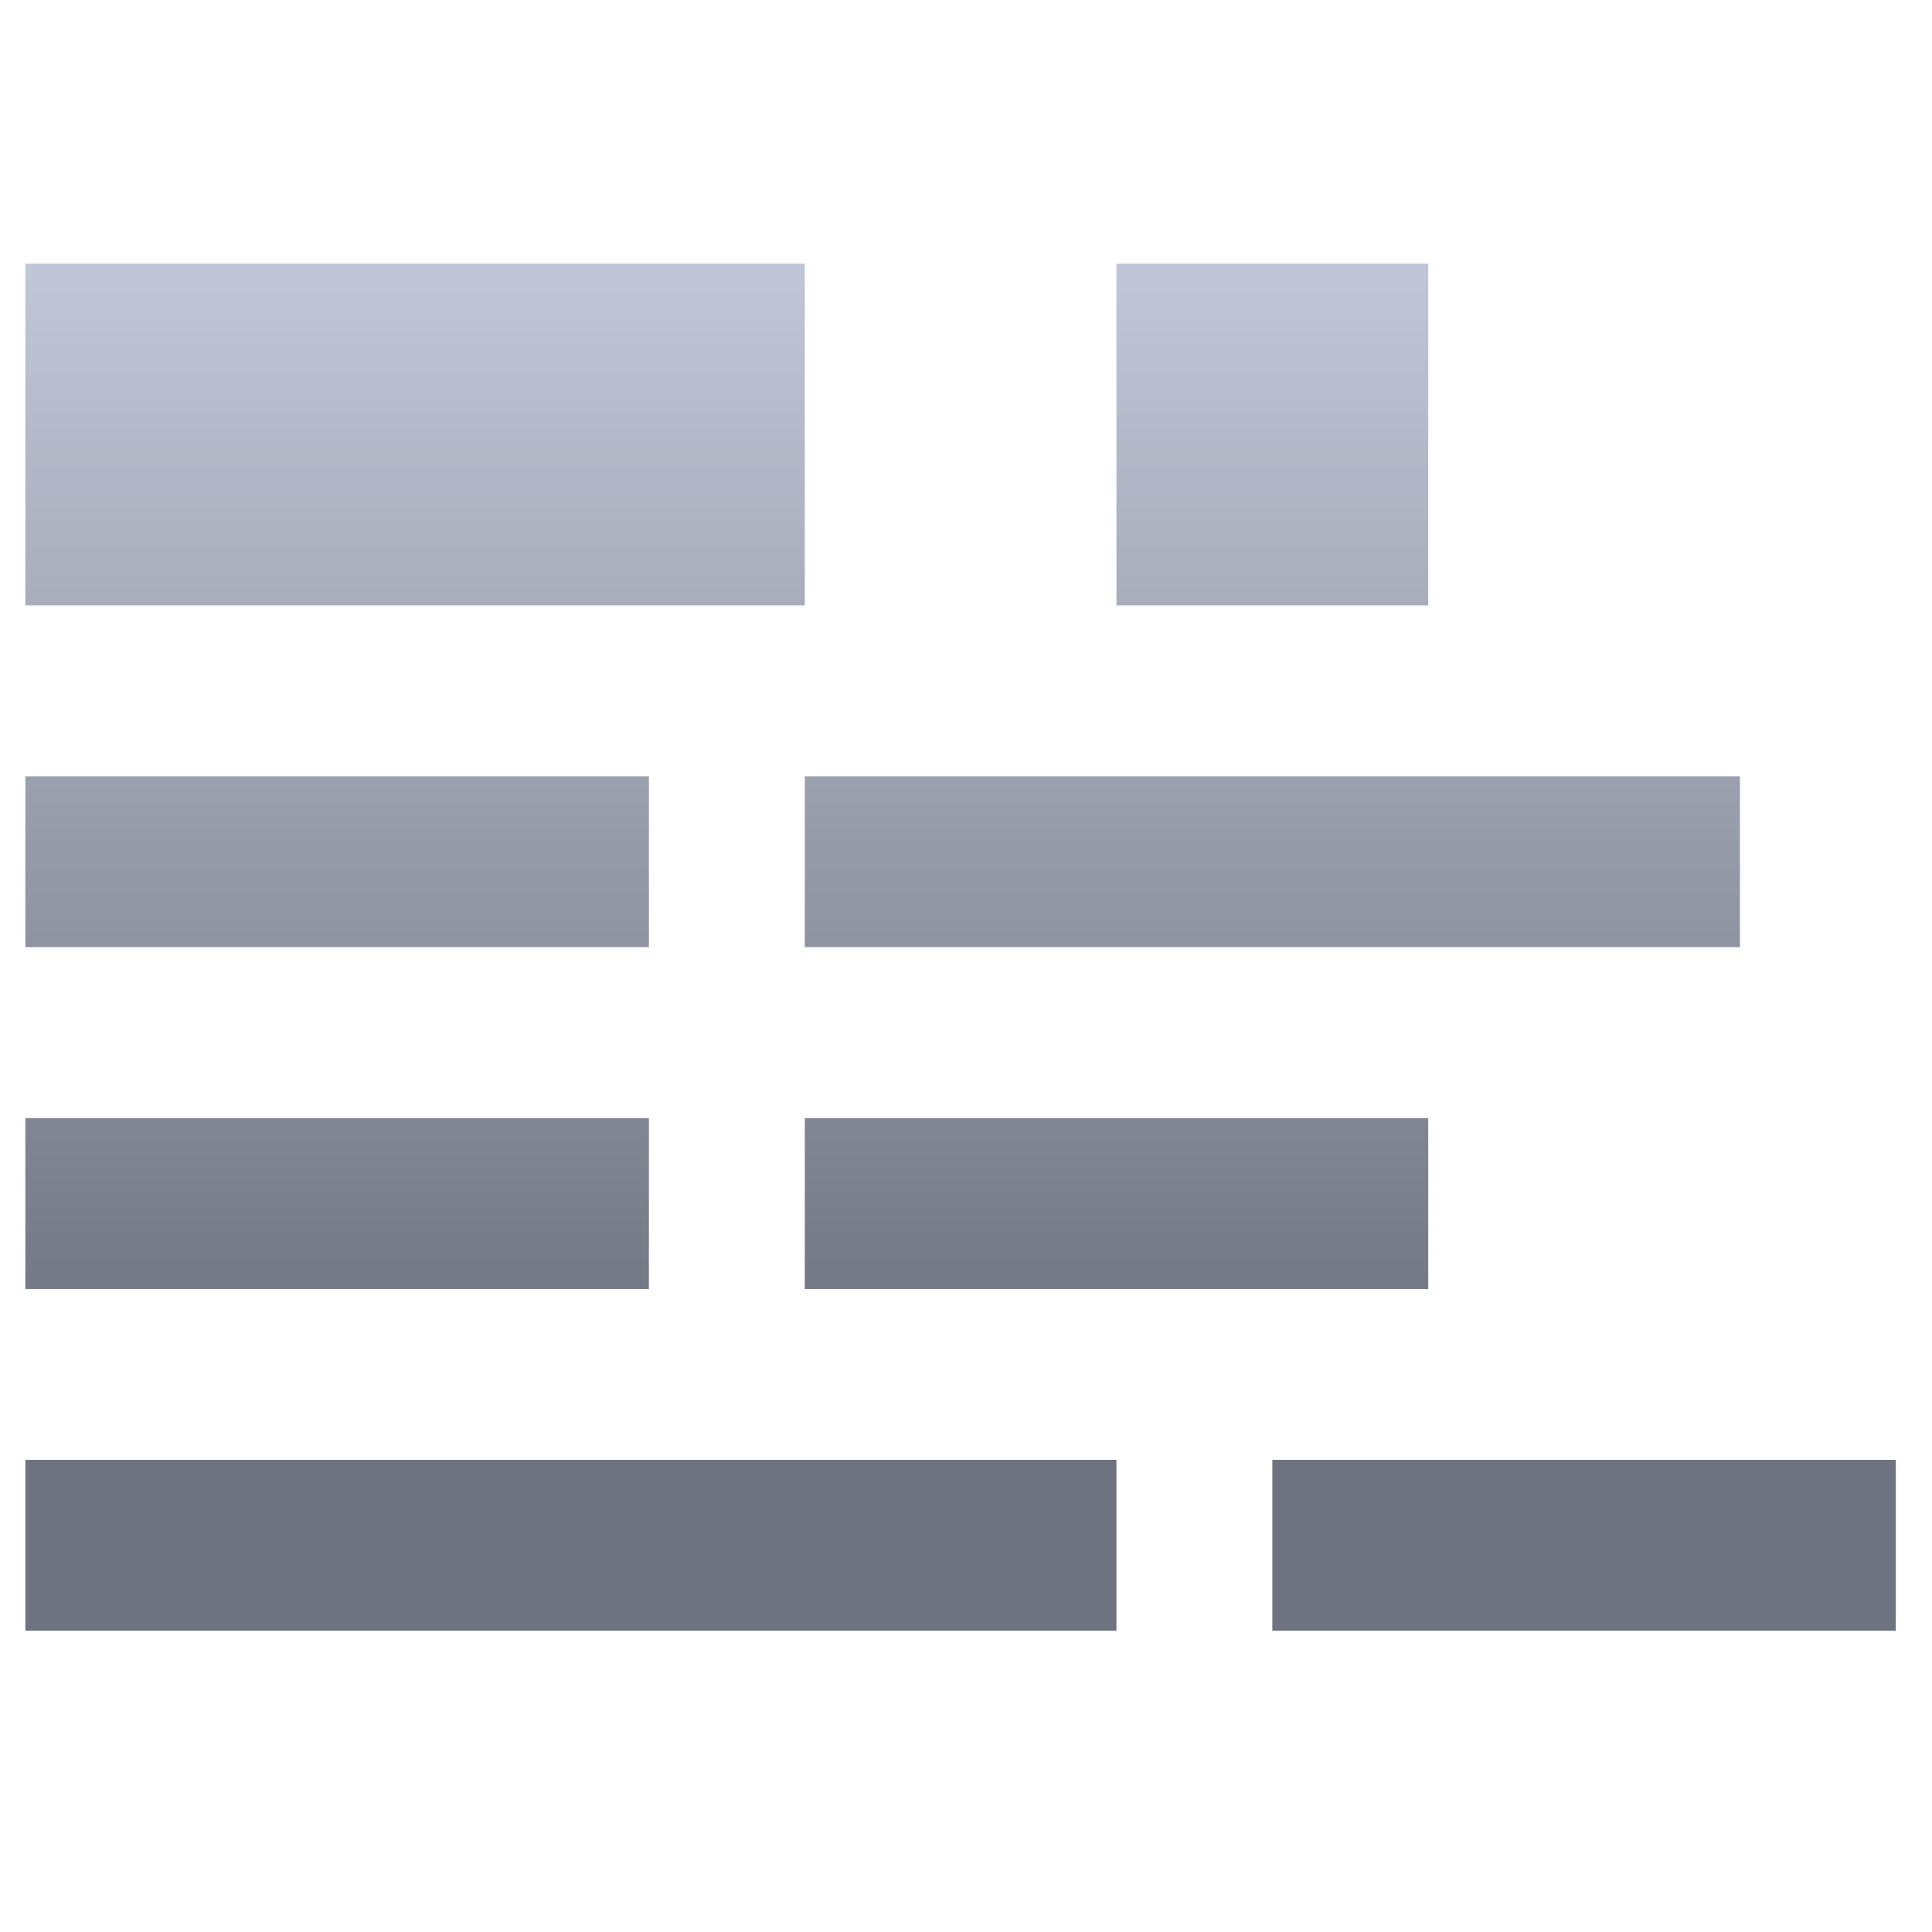 <svg xmlns="http://www.w3.org/2000/svg" xmlns:xlink="http://www.w3.org/1999/xlink" width="64" height="64" viewBox="0 0 64 64" version="1.1"><defs><linearGradient id="linear0" gradientUnits="userSpaceOnUse" x1="0" y1="0" x2="0" y2="1" gradientTransform="matrix(59.072,0,0,36.534,0.942,8.979)"><stop offset="0" style="stop-color:#c1c6d6;stop-opacity:1;"/><stop offset="1" style="stop-color:#6f7380;stop-opacity:1;"/></linearGradient></defs><g id="surface1"><path style=" stroke:none;fill-rule:nonzero;fill:url(#linear0);" d="M 0.84 8.734 L 0.84 20.055 L 26.66 20.055 L 26.66 8.734 Z M 36.984 8.734 L 36.984 20.055 L 47.312 20.055 L 47.312 8.734 Z M 0.84 25.715 L 0.84 31.375 L 21.496 31.375 L 21.496 25.715 Z M 26.66 25.715 L 26.66 31.375 L 57.637 31.375 L 57.637 25.715 Z M 0.84 37.039 L 0.84 42.699 L 21.496 42.699 L 21.496 37.039 Z M 26.66 37.039 L 26.66 42.699 L 47.312 42.699 L 47.312 37.039 Z M 0.84 48.359 L 0.84 54.02 L 36.984 54.02 L 36.984 48.359 Z M 42.148 48.359 L 42.148 54.02 L 62.801 54.02 L 62.801 48.359 Z M 42.148 48.359 "/></g></svg>
